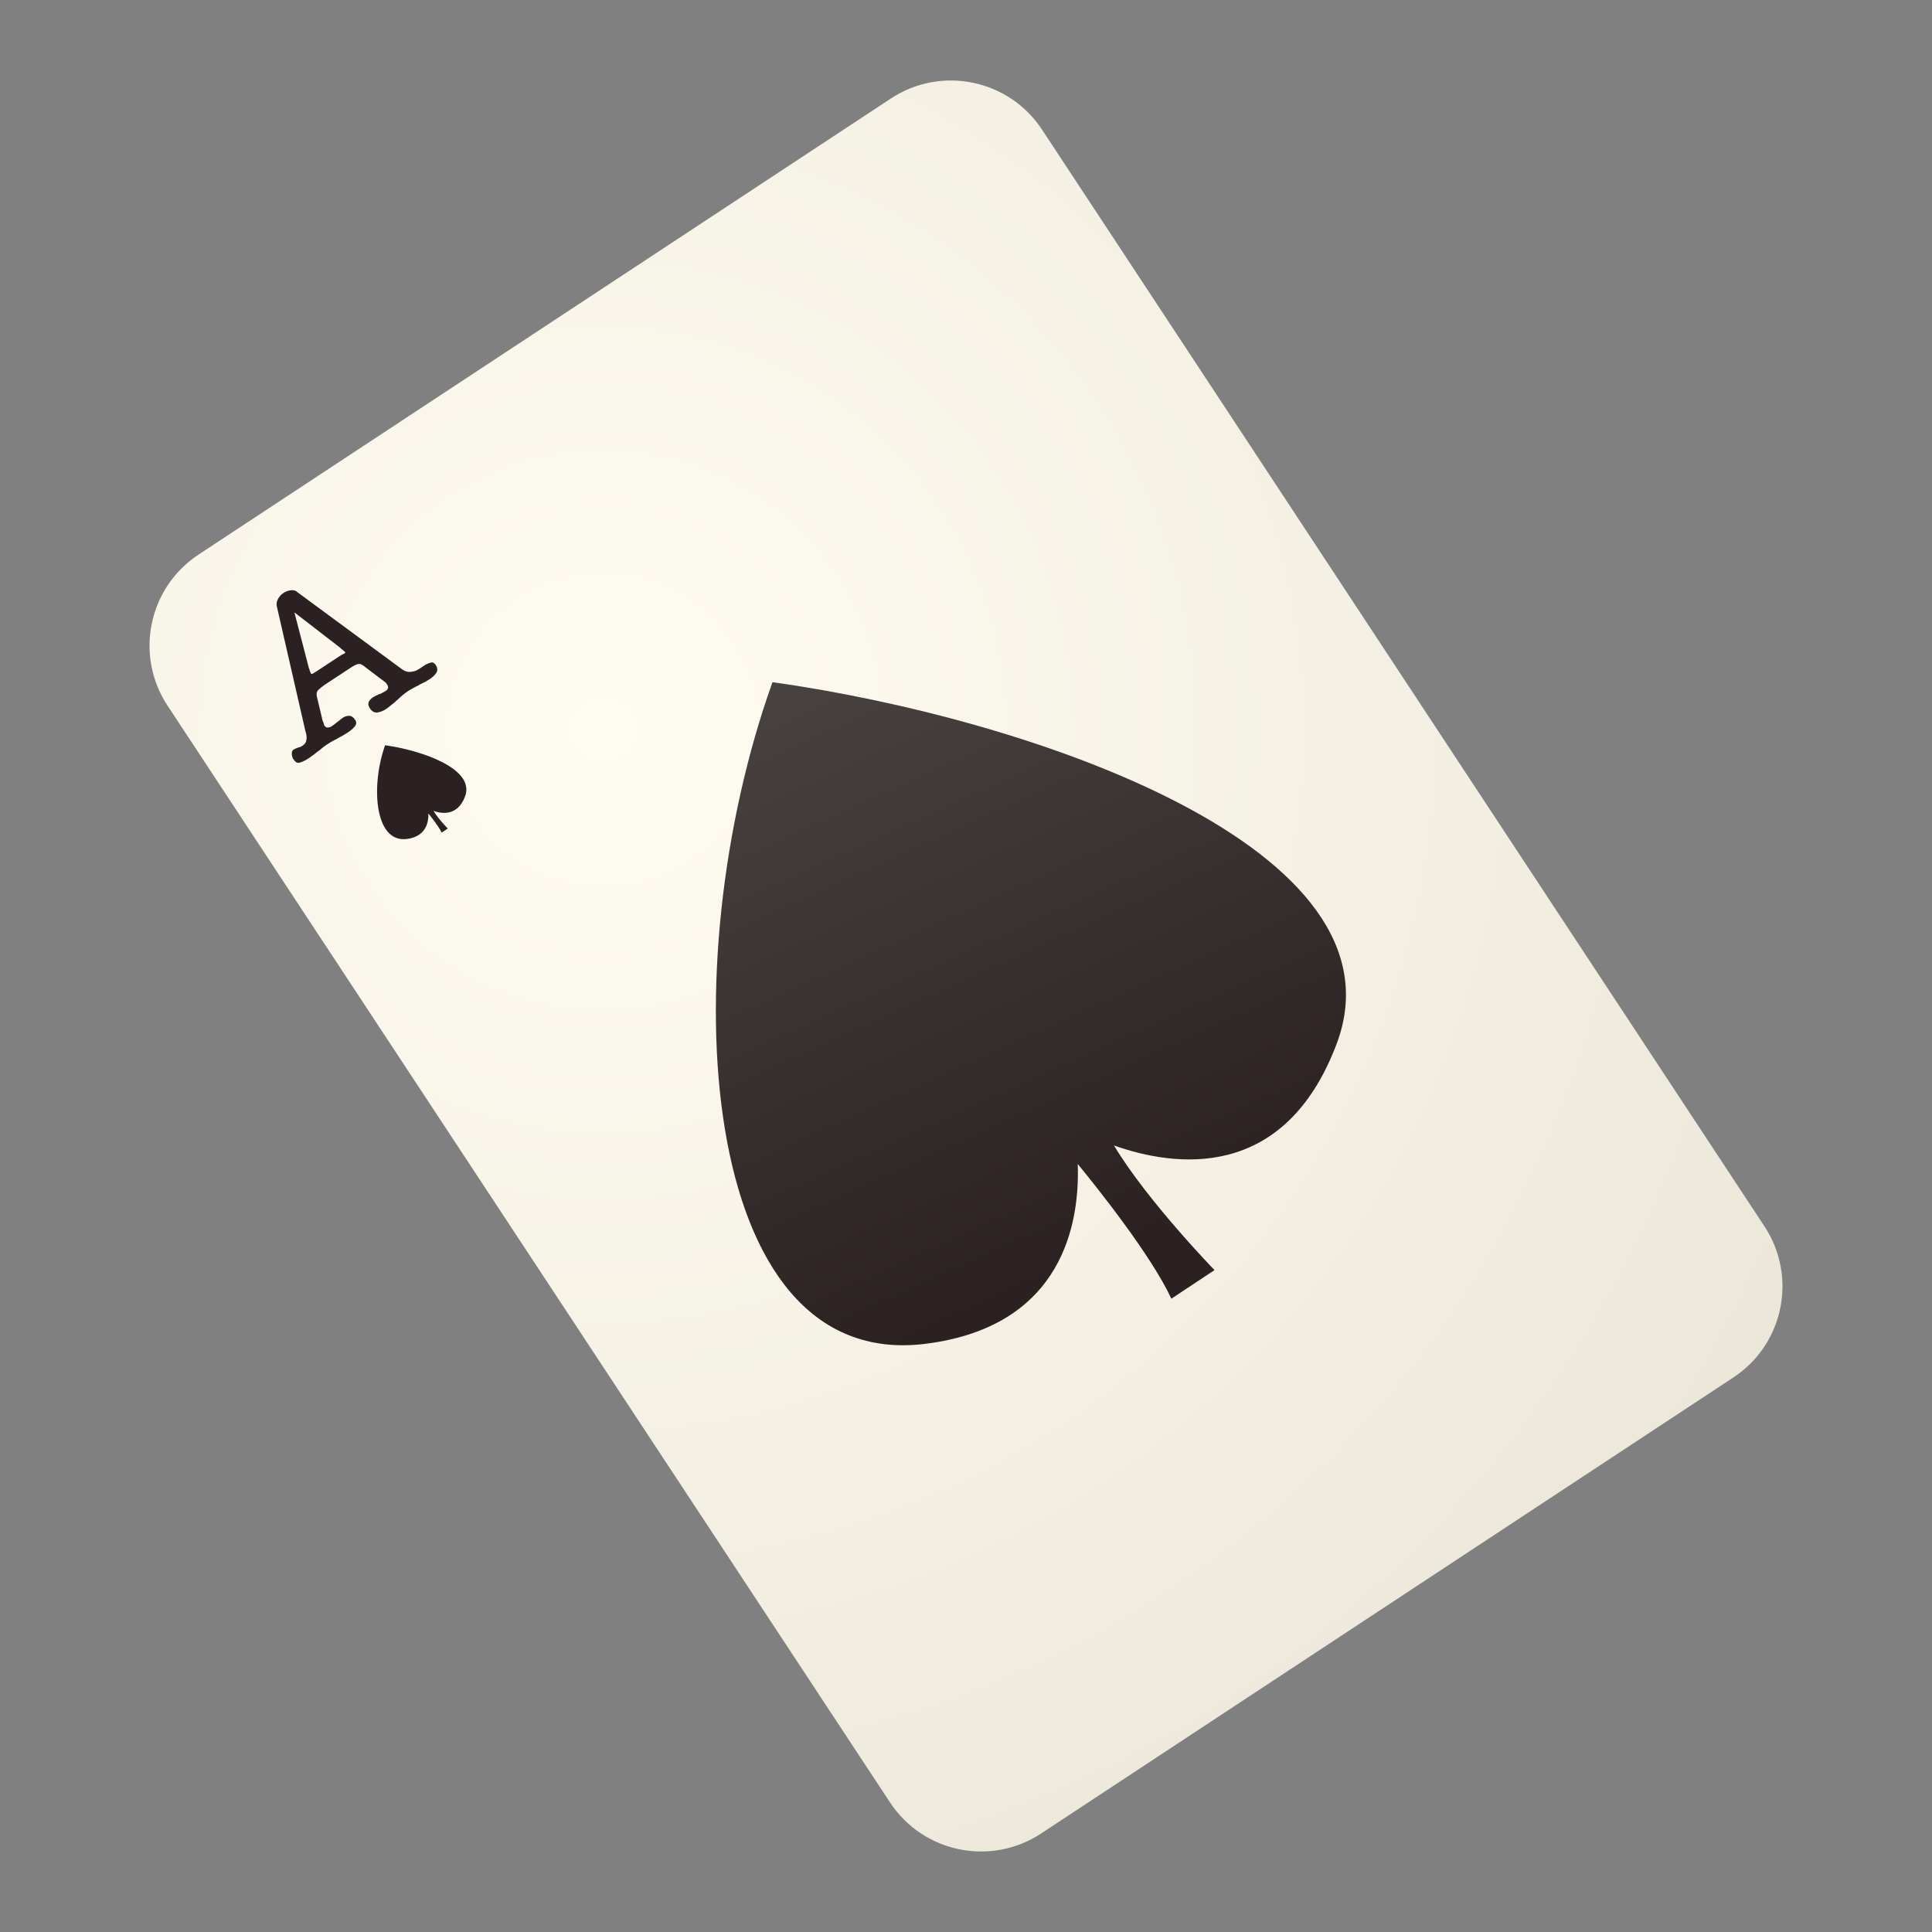 <?xml version="1.0" encoding="utf-8"?>
<!-- Generator: Adobe Illustrator 17.0.0, SVG Export Plug-In . SVG Version: 6.00 Build 0)  -->
<!DOCTYPE svg PUBLIC "-//W3C//DTD SVG 1.1//EN" "http://www.w3.org/Graphics/SVG/1.1/DTD/svg11.dtd">
<svg version="1.1" id="Layer_1" xmlns="http://www.w3.org/2000/svg" xmlns:xlink="http://www.w3.org/1999/xlink" x="0px" y="0px"
	 width="1200px" height="1200px" viewBox="0 0 1200 1200" enable-background="new 0 0 1200 1200" xml:space="preserve">
<rect x="0" y="0" width="1200" height="1200" fill="#808080" stroke="none"/>
<g>
	
		<radialGradient id="SVGID_1_" cx="438.53" cy="352.394" r="1162.257" gradientTransform="matrix(0.835 -0.55 0.55 0.835 -185.345 400.276)" gradientUnits="userSpaceOnUse">
		<stop  offset="0" style="stop-color:#FFFCF2"/>
		<stop  offset="1" style="stop-color:#E3DECE"/>
	</radialGradient>
	<path fill="url(#SVGID_1_)" d="M1095.951,761.729c20.571,31.239,11.94,73.253-19.309,93.834l-429.999,283.253
		c-31.249,20.591-73.263,11.94-93.844-19.299l-448.75-681.245c-20.576-31.248-11.935-73.262,19.319-93.843L553.367,61.164
		c31.234-20.561,73.252-11.92,93.833,19.319L1095.951,761.729z"/>
	
		<linearGradient id="SVGID_2_" gradientUnits="userSpaceOnUse" x1="529.169" y1="1122.734" x2="276.27" y2="498.402" gradientTransform="matrix(0.999 -0.042 0.042 0.999 118.454 -322.714)">
		<stop  offset="0" style="stop-color:#2A2120"/>
		<stop  offset="1" style="stop-color:#5B5754"/>
	</linearGradient>
	<path fill="url(#SVGID_2_)" d="M479.801,423.699c-62.805,175.68-47.44,428.654,94.862,410.979
		c86.405-10.756,96.036-76.276,94.734-111.704c10.892,13.251,45.38,56.194,58.157,83.665c26.805-17.762,26.805-17.762,26.805-17.762
		s-41.828-43.041-62.448-77.403c37.047,13.124,105.533,23.195,138.186-62.82C876.153,527.389,642.259,446.581,479.801,423.699z"/>
	<path fill="#2B2123" d="M239.198,462.875c-8.906,24.897-6.719,60.735,13.447,58.24c12.247-1.516,13.603-10.814,13.417-15.835
		c1.541,1.879,6.435,7.976,8.246,11.852c3.802-2.505,3.802-2.505,3.802-2.505s-5.936-6.097-8.857-10.961
		c5.255,1.85,14.963,3.269,19.583-8.915C295.358,477.565,262.225,466.124,239.198,462.875z"/>
	<g>
		<path fill="#2B2123" d="M189.785,454.508l-17.714-77.314c-0.465-1.595-0.367-3.103,0.294-4.541c0.651-1.429,1.575-2.672,2.794-3.7
			c0.161-0.127,0.304-0.215,0.431-0.294c0.127-0.078,0.269-0.185,0.431-0.284c0.083-0.058,0.19-0.117,0.313-0.205
			c0.122-0.078,0.265-0.176,0.436-0.284c1.375-0.793,2.838-1.214,4.384-1.292c1.551-0.069,2.74,0.333,3.553,1.214l64.527,47.533
			c1.713,1.371,3.362,2.016,4.938,1.987c1.58-0.039,3.029-0.314,4.35-0.823c0.333-0.214,0.694-0.411,1.1-0.635
			c0.387-0.205,0.764-0.411,1.082-0.636l3.587-2.359c1.218-0.674,2.363-1.134,3.454-1.389c1.081-0.225,2.035,0.274,2.843,1.507
			c1.204,1.81,1.35,3.425,0.445,4.844c-0.886,1.428-2.256,2.74-4.076,3.943c-0.901,0.597-1.879,1.175-2.921,1.752
			c-1.047,0.568-2.12,1.096-3.215,1.585c-0.171,0.108-0.314,0.205-0.436,0.275c-0.122,0.097-0.269,0.185-0.435,0.294
			c-1.273,0.596-2.461,1.214-3.583,1.83c-1.14,0.626-2.143,1.233-3.053,1.83c-0.916,0.606-1.928,1.36-3.045,2.271
			c-1.115,0.91-2.256,1.927-3.405,3.053c-0.245,0.157-0.499,0.353-0.764,0.587c-0.264,0.236-0.494,0.46-0.689,0.725
			c-1.013,0.783-1.982,1.566-2.897,2.339c-0.9,0.774-1.811,1.468-2.716,2.065c-1.815,1.194-3.631,1.908-5.422,2.153
			c-1.806,0.225-3.352-0.636-4.658-2.623c-0.969-1.468-1.195-2.76-0.685-3.875c0.504-1.116,1.375-2.084,2.613-2.907
			c0.495-0.323,1.086-0.645,1.752-0.969c0.68-0.323,1.38-0.655,2.094-1.017c0.078-0.049,0.142-0.029,0.205,0.049
			c0.789-0.411,1.522-0.784,2.198-1.106c0.679-0.333,1.258-0.655,1.757-0.978c0.65-0.441,1.1-0.979,1.302-1.655
			c0.214-0.675,0.068-1.38-0.421-2.124l-0.813-1.243l-12.42-9.405c-1.976-1.752-3.582-2.524-4.77-2.261
			c-1.195,0.255-2.706,0.969-4.512,2.173l-16.731,11.001c-1.673,1.233-2.921,2.261-3.738,3.093
			c-0.808,0.832-1.066,2.094-0.778,3.797l3.616,15.209c0.117,0.166,0.176,0.313,0.23,0.479c0.035,0.147,0.084,0.274,0.137,0.343
			c0.113,0.166,0.166,0.352,0.196,0.567c0.136,0.392,0.24,0.715,0.289,0.979c0.048,0.255,0.112,0.44,0.166,0.509
			c0.596,0.92,1.331,1.35,2.192,1.311c0.862-0.039,1.708-0.323,2.534-0.861c0.499-0.333,1.042-0.725,1.63-1.174
			c0.597-0.431,1.195-0.92,1.792-1.439c0.092-0.048,0.17-0.117,0.254-0.166c0.074-0.058,0.166-0.127,0.245-0.156
			c0.528-0.47,1.037-0.9,1.555-1.302c0.504-0.382,1.008-0.754,1.507-1.086c1.15-0.744,2.427-1.115,3.802-1.086
			c1.385,0.049,2.623,0.881,3.709,2.535c0.93,1.409,0.828,2.769-0.303,4.11c-1.13,1.351-2.643,2.643-4.551,3.885
			c-0.495,0.314-1.047,0.665-1.65,0.989c-0.606,0.342-1.149,0.674-1.649,1.007c-0.636,0.294-1.253,0.607-1.86,0.959
			c-0.602,0.353-1.149,0.675-1.645,0.998c-1.194,0.529-2.221,1.077-3.122,1.605c-0.89,0.538-1.625,0.988-2.212,1.36
			c-0.655,0.431-1.448,0.999-2.378,1.655c-0.91,0.675-1.864,1.438-2.818,2.31c-0.578,0.381-1.164,0.802-1.752,1.243
			c-0.602,0.46-1.151,0.91-1.684,1.38c-0.572,0.372-1.115,0.763-1.63,1.144c-0.509,0.411-1.052,0.793-1.619,1.175
			c-1.83,1.204-3.534,2.055-5.148,2.584c-1.609,0.529-2.843,0.118-3.709-1.194l-0.935-1.154c-0.562-1.371-0.793-2.515-0.729-3.406
			c0.053-0.891,0.342-1.556,0.866-2.025c0.166-0.108,0.294-0.186,0.382-0.245c0.333-0.215,0.724-0.421,1.194-0.607
			c0.475-0.186,0.935-0.372,1.405-0.567c0.303-0.088,0.543-0.147,0.734-0.215c0.195-0.088,0.44-0.156,0.744-0.236
			c0.255-0.156,0.509-0.303,0.783-0.421c0.275-0.126,0.539-0.274,0.793-0.43c0.236-0.166,0.485-0.382,0.725-0.655
			c0.23-0.275,0.484-0.558,0.764-0.862c0.44-0.764,0.7-1.703,0.798-2.828c0.083-1.125-0.103-2.476-0.563-4.081L189.785,454.508z
			 M191.894,415.107c0.166,0.245,0.265,0.45,0.304,0.606c0.039,0.147,0.078,0.334,0.103,0.548c0.19,0.47,0.338,0.881,0.445,1.214
			c0.107,0.353,0.215,0.607,0.318,0.764c0.28,0.411,0.715,0.45,1.322,0.117c0.596-0.343,1.443-0.861,2.51-1.565l14.871-9.797
			c0.24-0.166,0.464-0.274,0.66-0.352c0.19-0.059,0.401-0.186,0.645-0.343c0.176-0.107,0.338-0.176,0.48-0.225
			c0.151-0.039,0.274-0.088,0.357-0.136c0.171-0.108,0.294-0.225,0.392-0.353c0.097-0.117,0.117-0.215,0.068-0.304l0.127-0.078
			c-0.112-0.176-0.372-0.411-0.768-0.754c-0.392-0.333-0.862-0.724-1.4-1.194c-0.2-0.108-0.377-0.236-0.514-0.382
			c-0.166-0.127-0.289-0.274-0.396-0.45l-28.552-22.039L191.894,415.107z"/>
	</g>
</g>
</svg>
